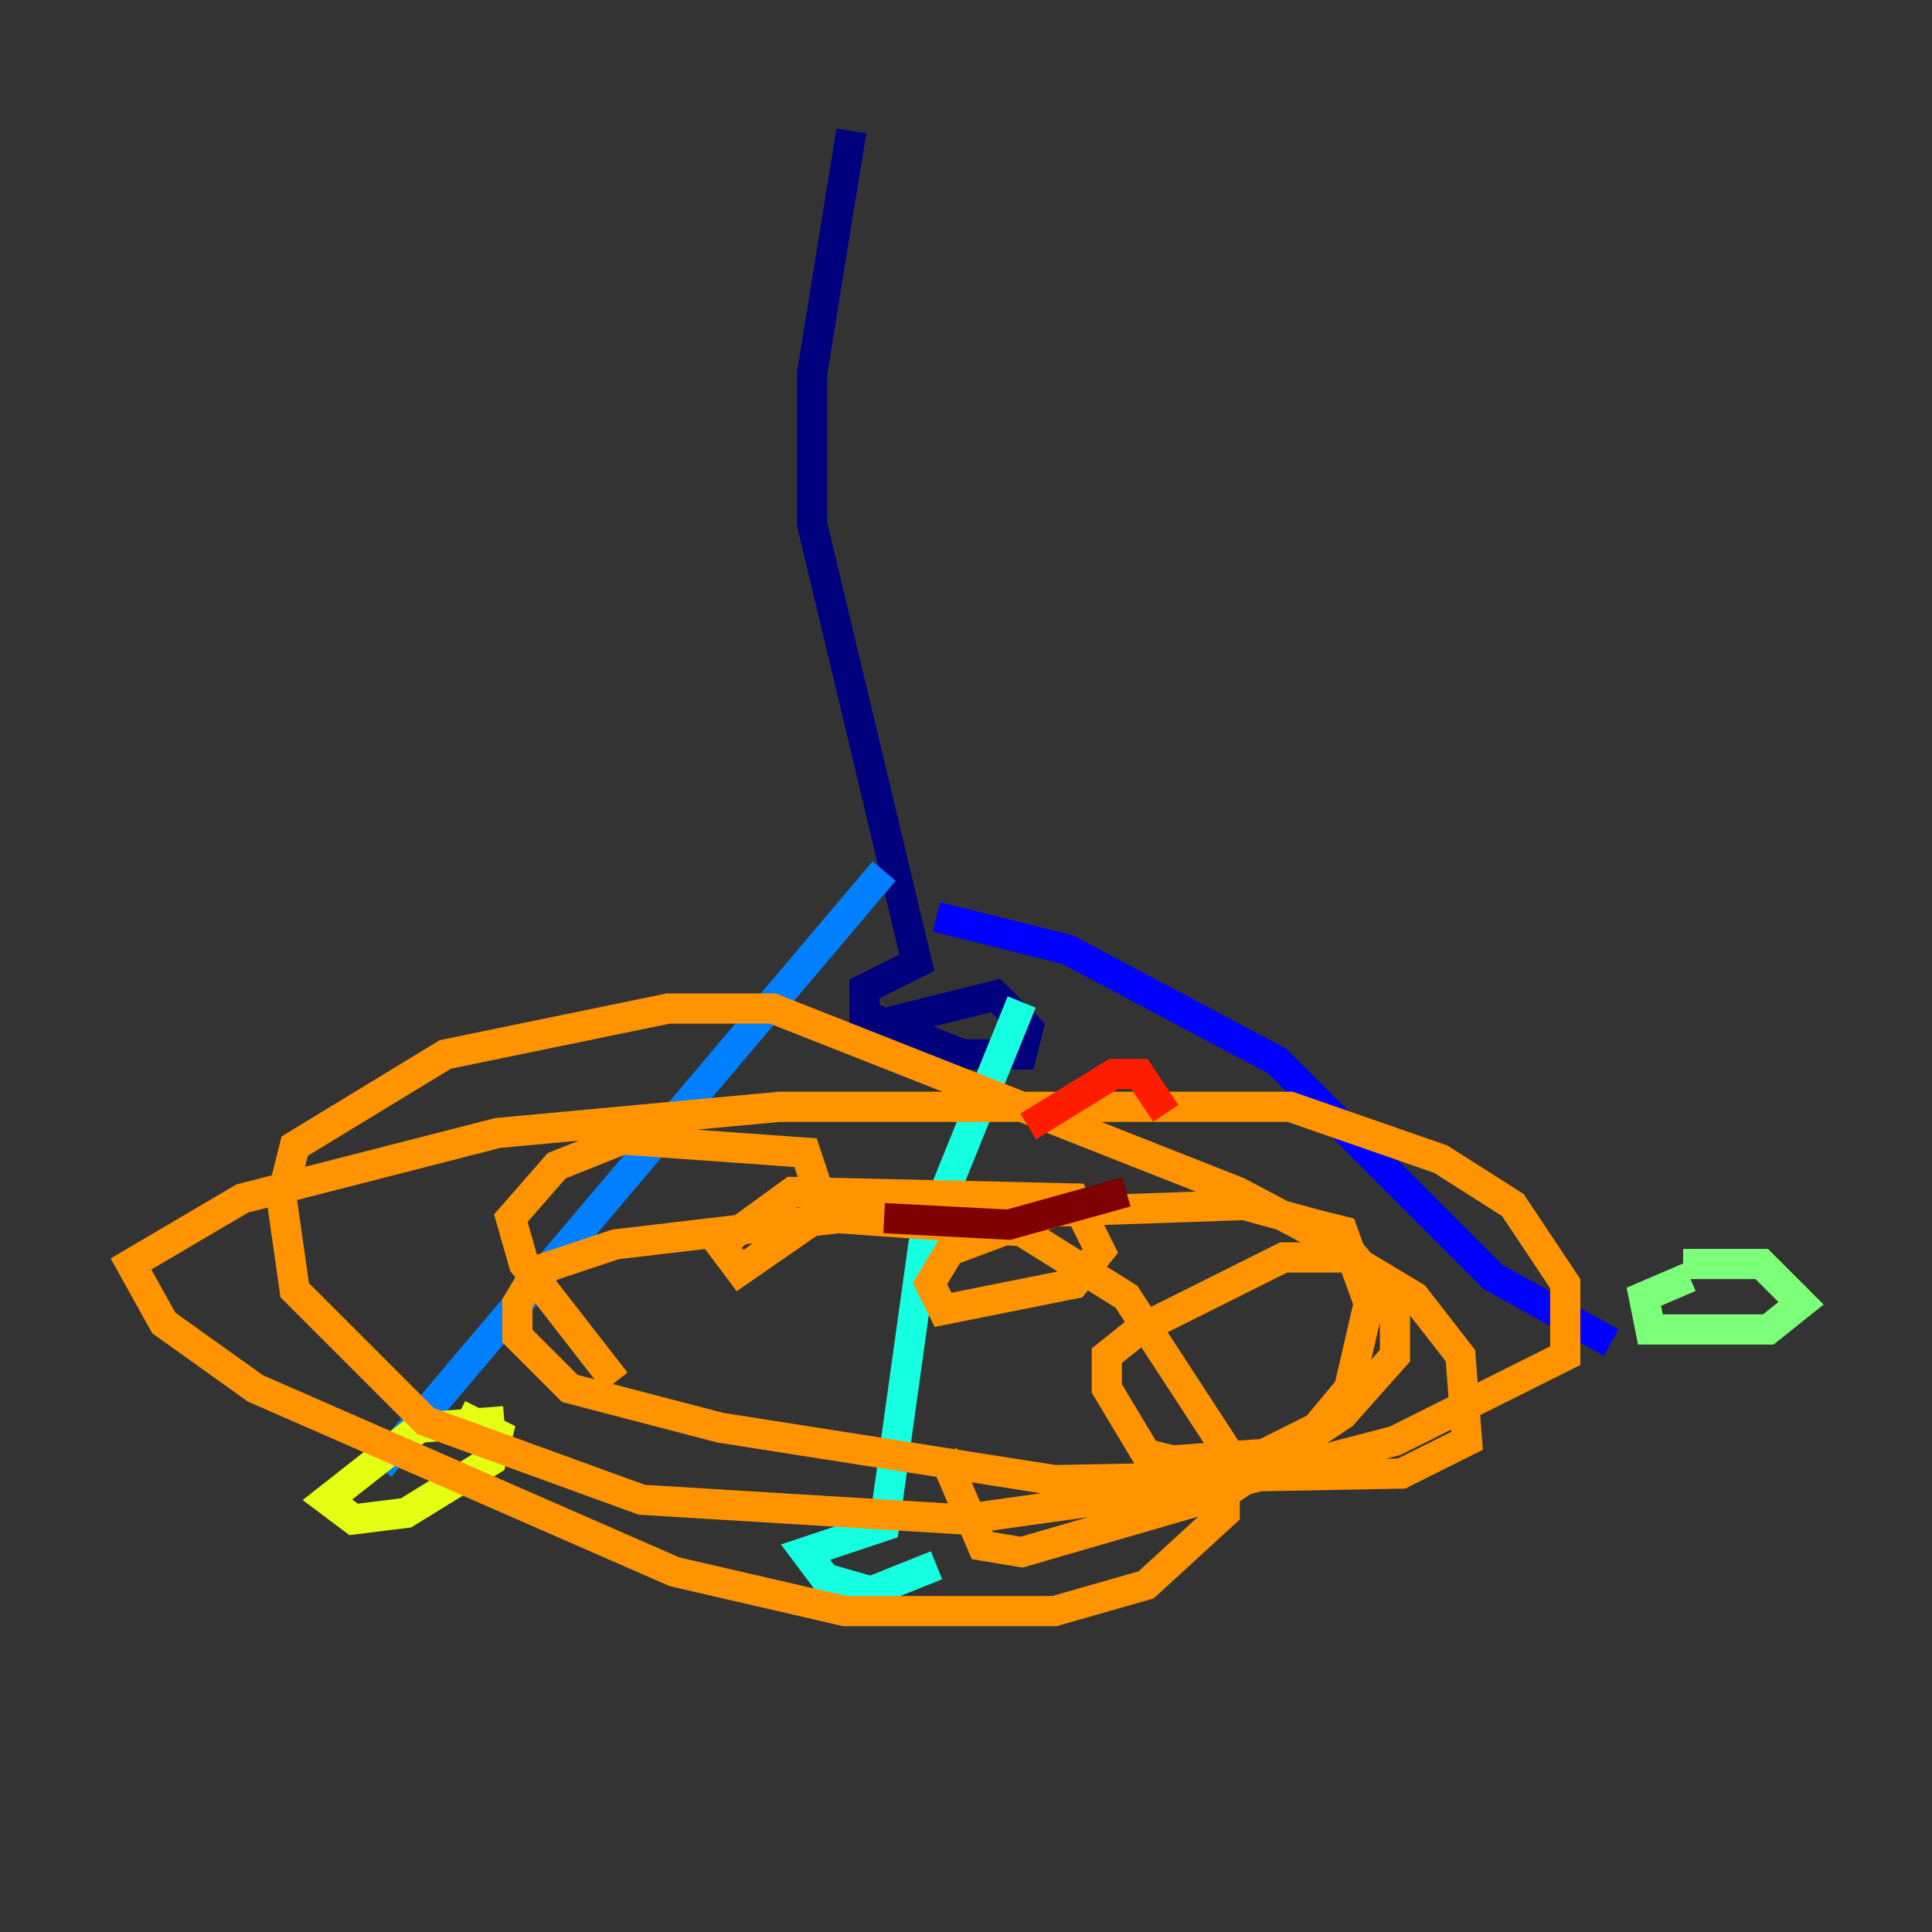 <?xml version="1.0" encoding="utf-8" ?>
<svg baseProfile="tiny" height="128" version="1.2" viewBox="0,0,128,128" width="128" xmlns="http://www.w3.org/2000/svg" xmlns:ev="http://www.w3.org/2001/xml-events" xmlns:xlink="http://www.w3.org/1999/xlink"><rect x="0" y="0" width="128" height="128" fill="#333333" stroke="none"/><defs /><polyline fill="none" points="56.407,8.678 53.803,24.732 53.803,34.712 60.746,63.783 57.275,65.519 57.275,67.254 63.783,69.858 67.688,69.858 68.122,68.122 65.953,65.953 59.01,67.688" stroke="#00007f" stroke-width="2" /><polyline fill="none" points="62.047,60.746 70.725,62.915 84.61,70.291 98.929,84.61 106.739,88.949" stroke="#0000ff" stroke-width="2" /><polyline fill="none" points="58.576,57.709 25.166,97.193" stroke="#0080ff" stroke-width="2" /><polyline fill="none" points="67.688,66.386 61.18,82.441 58.576,101.098 53.37,102.834 54.671,104.57 57.709,105.437 62.047,103.702" stroke="#15ffe1" stroke-width="2" /><polyline fill="none" points="111.512,83.742 116.719,83.742 119.322,86.346 117.153,88.081 109.342,88.081 108.909,85.912 111.946,84.61" stroke="#7cff79" stroke-width="2" /><polyline fill="none" points="33.41,94.156 27.77,94.59 21.695,99.363 23.43,100.664 26.902,100.231 32.542,96.759 32.976,95.024 30.373,93.722" stroke="#e4ff12" stroke-width="2" /><polyline fill="none" points="40.786,91.552 34.712,83.742 33.844,80.705 36.881,77.234 41.22,75.498 53.37,76.366 54.671,80.271 49.031,84.176 47.729,82.441 52.502,78.969 71.159,79.403 72.895,82.875 71.159,85.044 62.481,86.78 61.614,85.044 62.915,82.875 69.858,80.271 82.441,79.837 87.214,81.139 88.949,81.573 90.685,86.346 89.383,91.986 87.214,94.59 83.742,96.325 77.668,96.759 75.932,96.325 73.329,91.986 73.329,89.817 75.498,88.081 85.044,83.308 89.383,83.308 93.722,85.912 96.759,89.817 97.193,95.458 92.854,97.627 69.858,98.061 47.729,94.59 37.749,91.986 34.278,88.515 34.278,86.346 35.58,84.176 40.786,82.441 55.539,80.705 67.688,81.573 74.63,85.912 81.139,95.891 81.139,100.231 75.932,105.003 69.858,106.739 55.973,106.739 44.691,104.136 16.922,91.986 10.848,87.647 8.678,83.742 16.054,79.403 32.976,75.064 51.634,73.329 85.478,73.329 95.458,76.8 100.231,79.837 103.702,85.044 103.702,89.817 92.42,95.458 82.441,98.061 63.783,100.664 42.522,99.363 28.203,94.156 19.525,85.478 18.658,79.403 19.525,75.932 29.505,69.858 44.258,66.82 51.2,66.82 82.007,78.969 89.383,82.875 92.42,86.346 92.42,89.817 88.949,93.722 81.139,98.929 67.688,102.834 65.085,102.4 62.481,96.325" stroke="#ff9400" stroke-width="2" /><polyline fill="none" points="68.122,74.63 73.763,71.159 75.498,71.159 77.234,73.763" stroke="#ff1d00" stroke-width="2" /><polyline fill="none" points="74.63,78.969 66.82,81.139 58.576,80.705" stroke="#7f0000" stroke-width="2" /></svg>